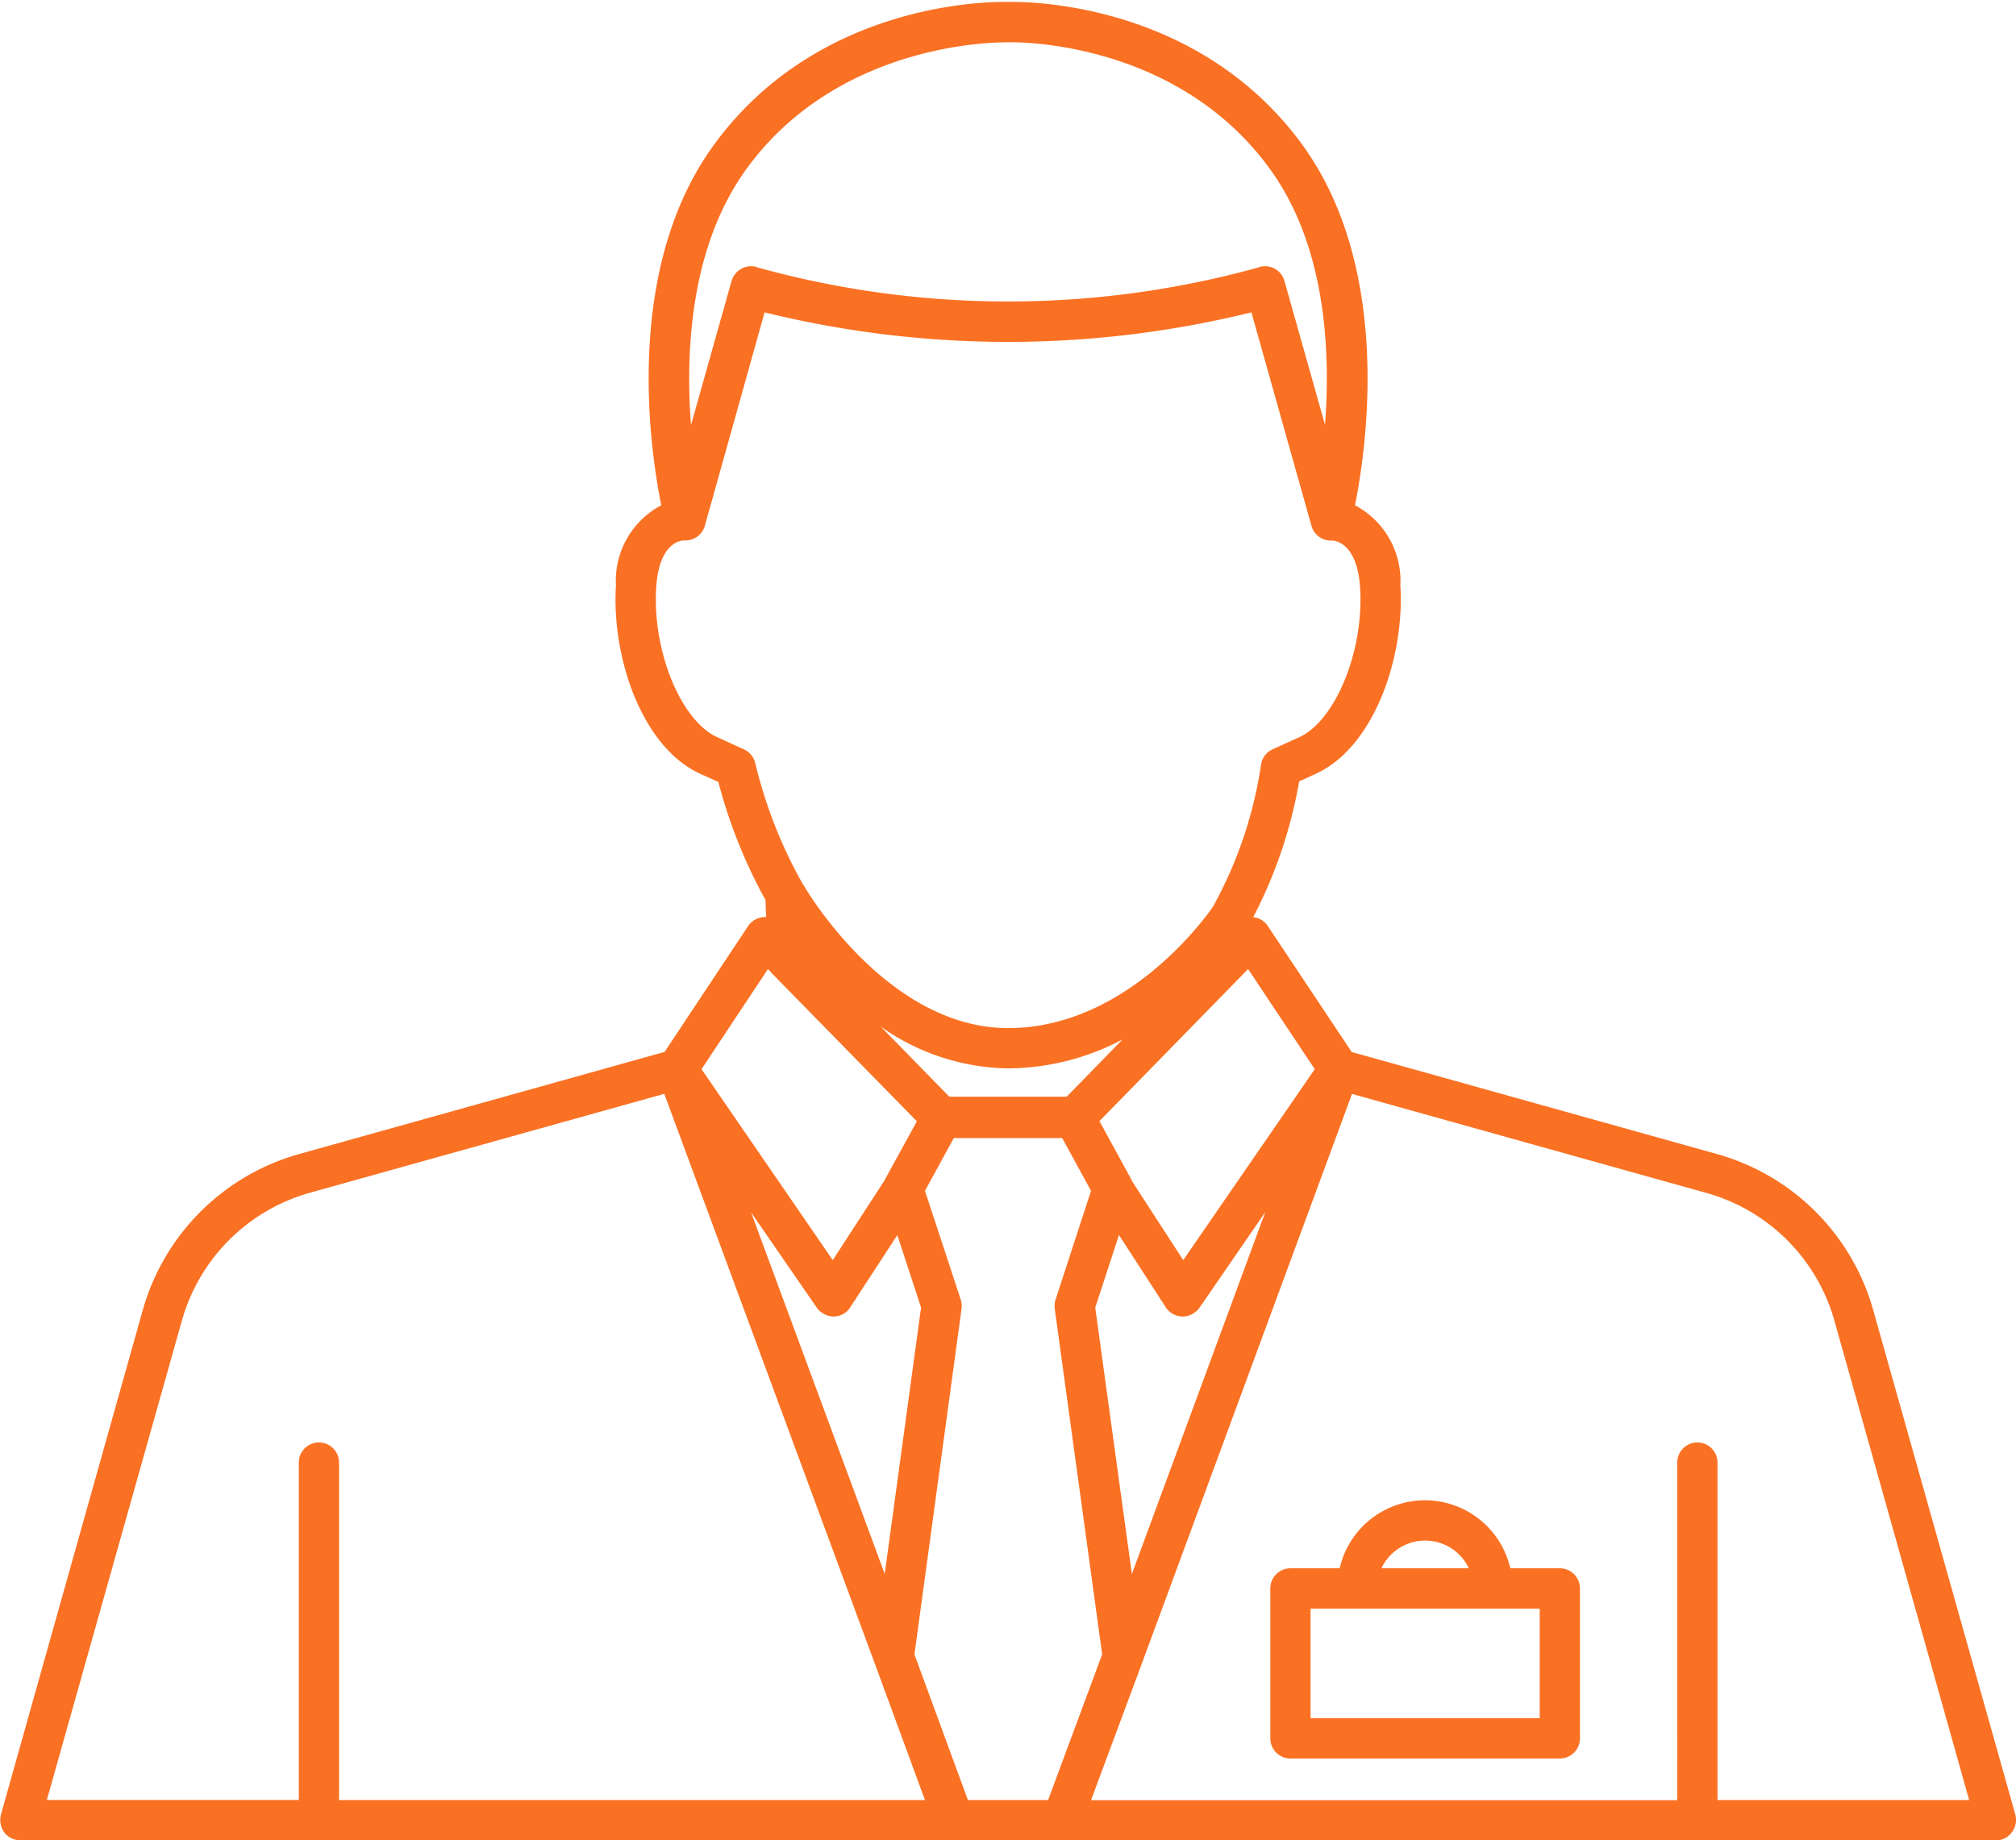 <svg xmlns="http://www.w3.org/2000/svg" width="67.13" height="61.282" viewBox="0 0 67.13 61.282">
  <defs>
    <style>
      .cls-1 {
        fill: #fa7124;
        fill-rule: evenodd;
      }
    </style>
  </defs>
  <path class="cls-1" d="M1158.95,322.943h-34.68a0.683,0.683,0,0,1-.54-0.265,0.721,0.721,0,0,1-.11-0.588l4.73-16.827a7.519,7.519,0,0,1,5.18-5.169l12.19-3.407,2.78-4.189a0.68,0.68,0,0,1,.5-0.3,0.791,0.791,0,0,1,.1,0l-0.02-.57a17.031,17.031,0,0,1-1.57-3.931l-0.6-.27c-1.95-.888-2.96-3.889-2.81-6.277a2.842,2.842,0,0,1,1.51-2.667c-0.4-1.986-1.24-7.889,1.75-12,3.51-4.824,9.31-4.774,9.8-4.762,0.49-.013,6.29-0.062,9.8,4.762,2.98,4.107,2.15,10.01,1.75,12a2.842,2.842,0,0,1,1.51,2.667c0.15,2.388-.87,5.389-2.82,6.277l-0.55.252a15.513,15.513,0,0,1-1.53,4.521,0.661,0.661,0,0,1,.49.3l2.79,4.19,12.19,3.406a7.505,7.505,0,0,1,5.17,5.169l4.74,16.827a0.69,0.69,0,0,1-.12.588,0.65,0.65,0,0,1-.53.265h-31.1Zm21.83-1.341h8.38l-4.49-15.975h0a6.148,6.148,0,0,0-4.25-4.241l-11.81-3.3-7,18.976h0l-1.69,4.543h19.52V310.363a0.67,0.67,0,1,1,1.34,0V321.6Zm-24.96,0h2.67l1.8-4.852-1.58-11.519a0.763,0.763,0,0,1,.03-0.3l1.18-3.617-0.96-1.758h-3.61l-0.96,1.758,1.19,3.617a0.763,0.763,0,0,1,.03.3l-1.57,11.52Zm-20.94,0h19.51l-1.67-4.543h0l-7.01-18.976-11.82,3.3a6.153,6.153,0,0,0-4.24,4.241l-4.5,15.975h8.39V310.363a0.67,0.67,0,1,1,1.34,0V321.6Zm25.18-16.4,1.22,8.871,4.44-12.047-2.19,3.182a0.7,0.7,0,0,1-.56.292,0.685,0.685,0,0,1-.56-0.306l-1.56-2.408Zm-11.46-3.17,4.45,12.038,1.21-8.868-0.79-2.415-1.57,2.407a0.654,0.654,0,0,1-.55.306,0.716,0.716,0,0,1-.56-0.292Zm-1.65-4.77,4.37,6.359,1.72-2.65,0.03-.059,1.05-1.914-4.8-4.9a0.354,0.354,0,0,1-.07-0.081l-0.09-.086Zm14.32,3.707,1.72,2.652,4.38-6.359-2.22-3.334-4.95,5.064,1.05,1.92c0.01,0.02.01,0.038,0.02,0.057h0Zm-6.07-2.791h3.91l1.86-1.907a8.233,8.233,0,0,1-3.81.965,7.513,7.513,0,0,1-4.24-1.391Zm-4.86-7.062c0.02,0.048,2.75,4.778,6.82,4.778,3.99,0,6.64-3.781,6.82-4.044a14.005,14.005,0,0,0,1.6-4.723,0.671,0.671,0,0,1,.39-0.519l0.88-.4c1.21-.551,2.16-2.875,2.03-4.972-0.1-1.545-.87-1.579-0.94-1.579a0.67,0.67,0,0,1-.68-0.488l-2-7.111a33.872,33.872,0,0,1-16.21,0l-1.99,7.111a0.686,0.686,0,0,1-.3.392h-0.01v0a0.027,0.027,0,0,1-.02.008v0.006a0.68,0.68,0,0,1-.36.078c-0.13,0-.84.093-0.93,1.579-0.13,2.1.82,4.421,2.03,4.972l0.89,0.406a0.689,0.689,0,0,1,.38.464,15.553,15.553,0,0,0,1.59,4.038Zm6.72-28.049c-0.65,0-5.65.137-8.61,4.21-1.87,2.572-2.04,6.066-1.85,8.534l1.35-4.8a0.682,0.682,0,0,1,.36-0.421,0.642,0.642,0,0,1,.54-0.018,31.244,31.244,0,0,0,16.61,0,0.67,0.67,0,0,1,.9.439l1.35,4.79c0.19-2.469.03-5.961-1.84-8.526-3.17-4.359-8.63-4.214-8.69-4.21a0.408,0.408,0,0,1-.05,0h-0.07Zm18.47,57.151h-8.97a0.669,0.669,0,0,1-.67-0.67v-4.993a0.671,0.671,0,0,1,.67-0.671h1.64a2.913,2.913,0,0,1,5.68,0h1.65a0.671,0.671,0,0,1,.67.671v4.993a0.669,0.669,0,0,1-.67.67h0Zm-8.3-1.341h7.63v-3.65h-7.63v3.65Zm2.36-4.993h2.91a1.608,1.608,0,0,0-2.91,0h0Z" transform="translate(-1123.59 -261.656)"/>
</svg>
